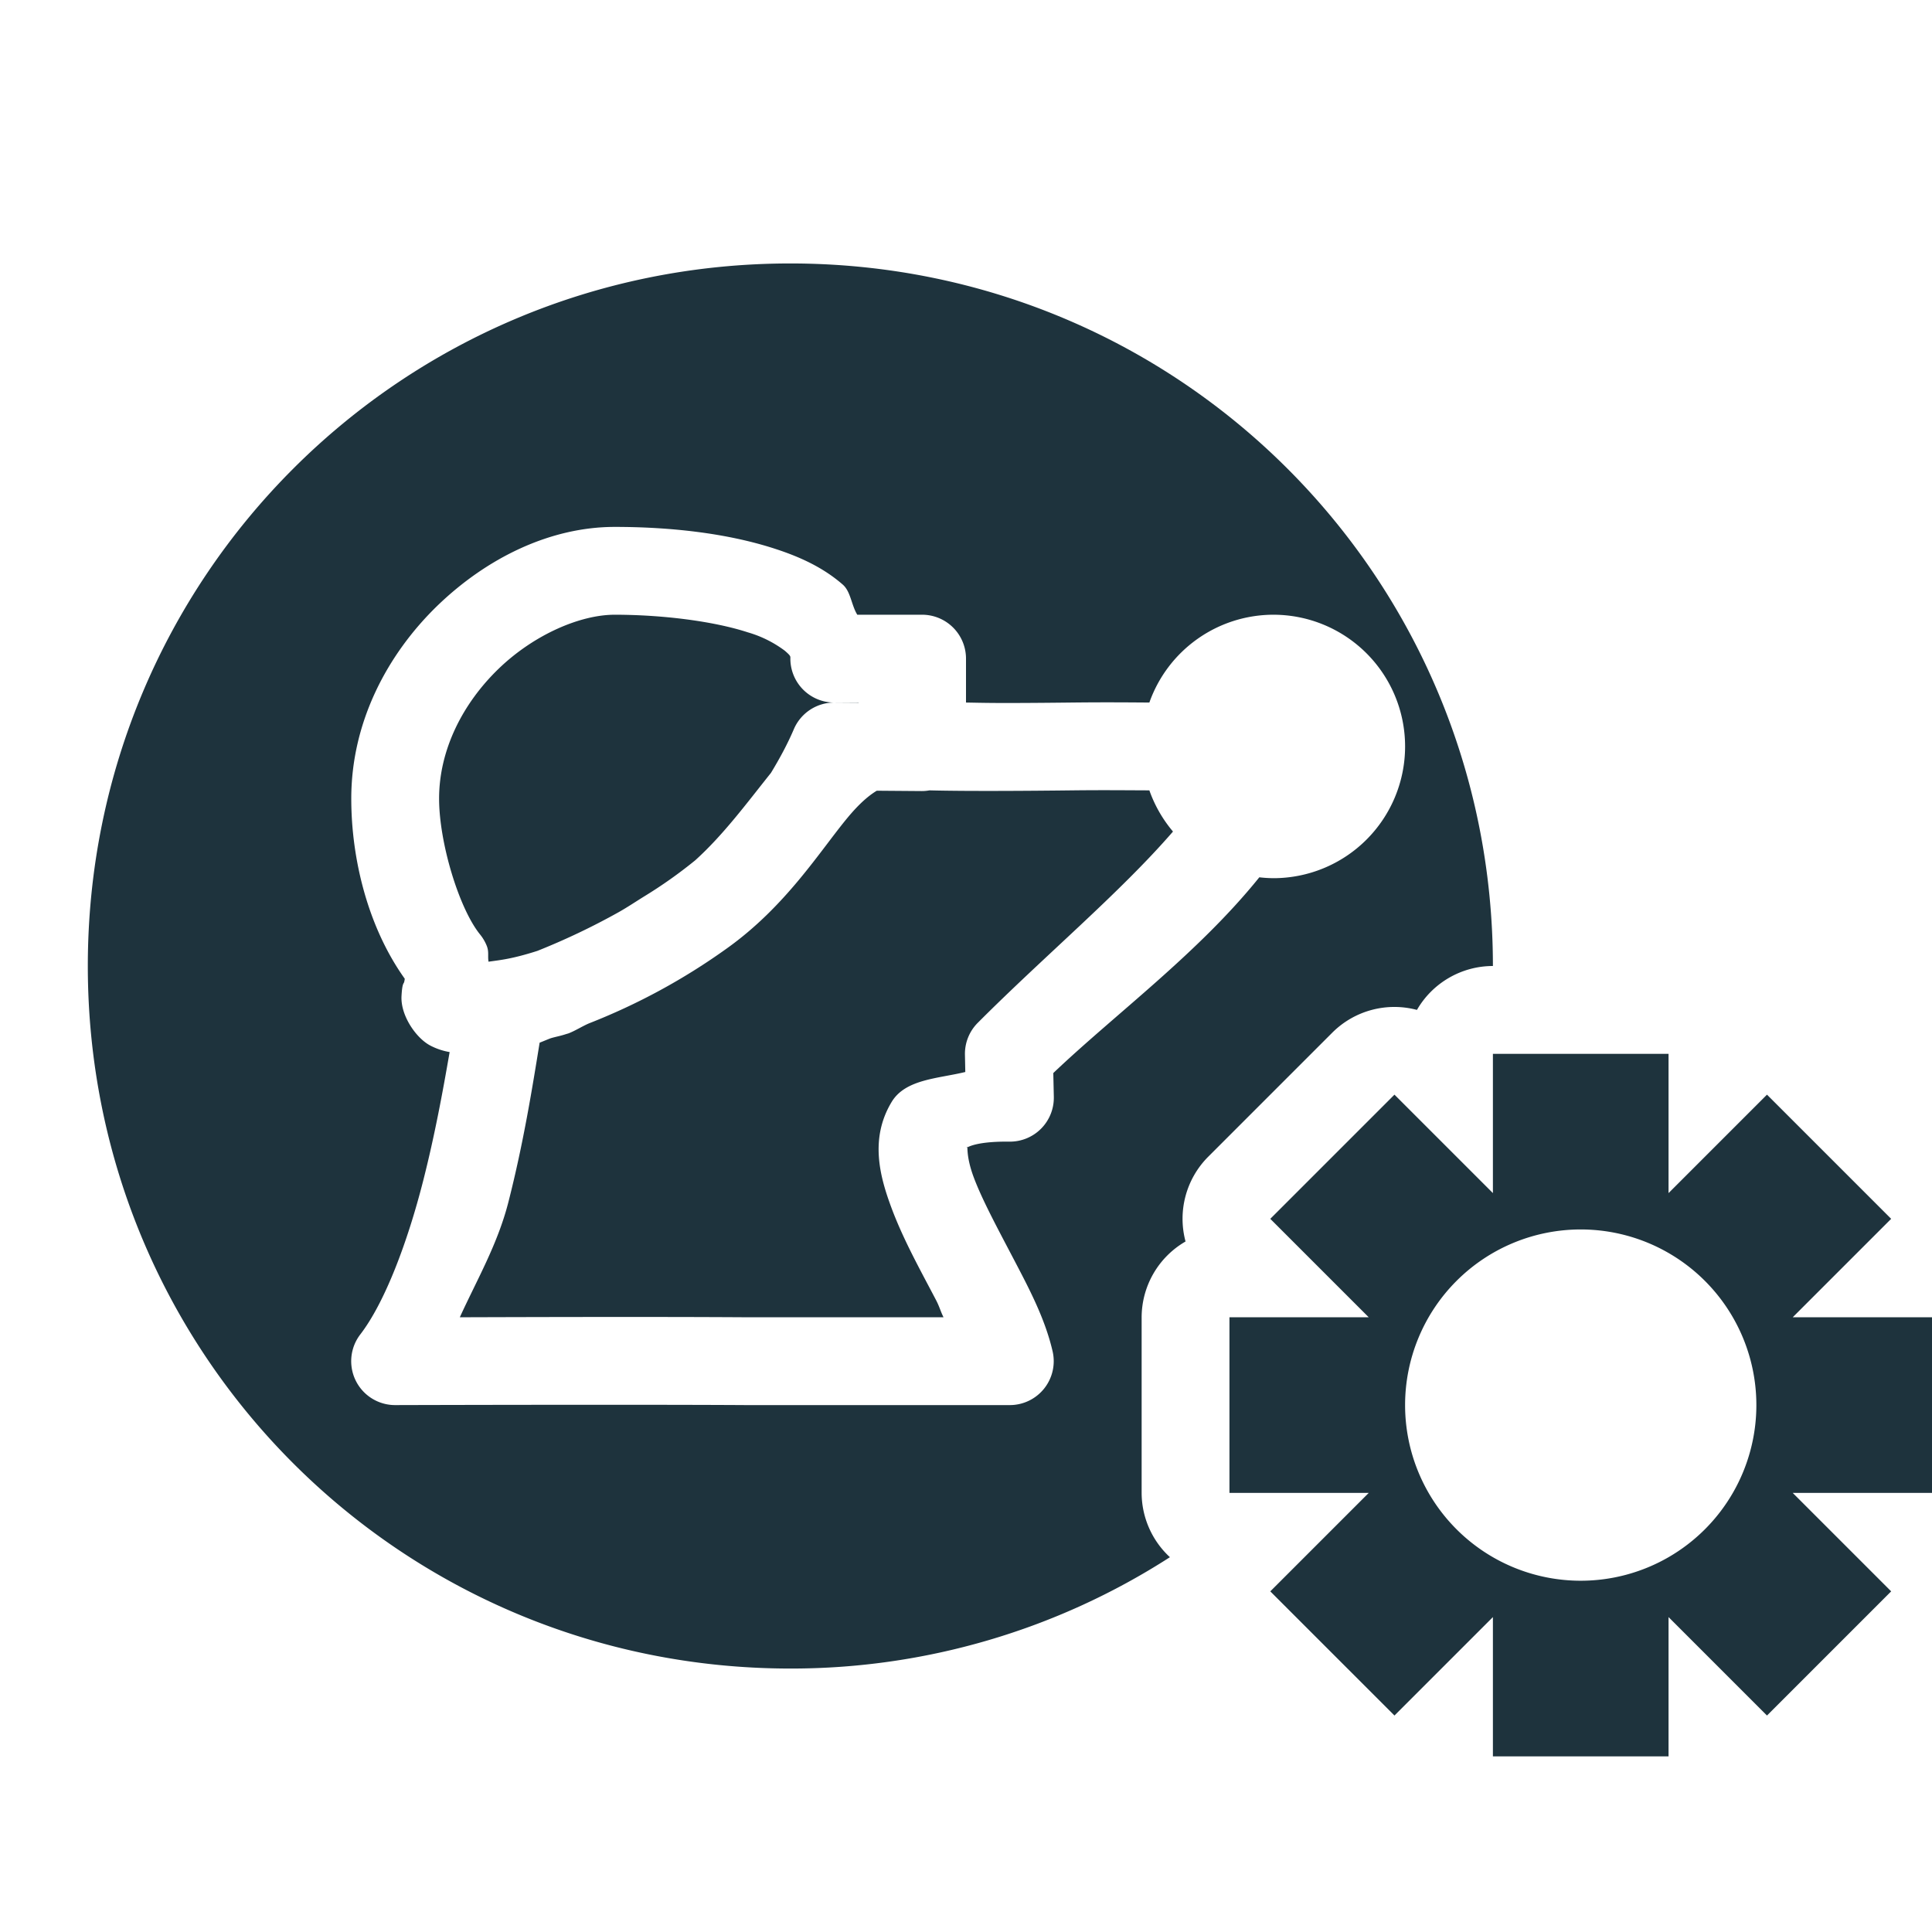 <svg xmlns="http://www.w3.org/2000/svg" width="22" height="22"><defs><style id="current-color-scheme" type="text/css"></style></defs><path d="M9 3c-4.432 0-8 3.568-8 8s3.568 8 8 8a7.965 7.965 0 0 0 4.322-1.268A1 1 0 0 1 13 17v-2a1 1 0 0 1 .5-.863 1 1 0 0 1 .258-.965l1.414-1.414a1 1 0 0 1 .963-.258A1 1 0 0 1 17 11c0-4.432-3.568-8-8-8zM7 6c.603 0 1.262.065 1.828.25.283.092.547.213.77.408.09.08.096.231.164.342h.738a.5.5 0 0 1 .5.5V8c.202.003.317.01 1.201 0 .376-.004.606-.002.887 0A1.5 1.5 0 0 1 14.5 7 1.5 1.5 0 0 1 16 8.5a1.5 1.5 0 0 1-1.5 1.5 1.5 1.5 0 0 1-.16-.01c-.695.864-1.641 1.558-2.346 2.229l.006.269a.5.5 0 0 1-.506.512c-.447-.005-.501.092-.484.064.016-.027-.017.088.078.342.095.255.275.588.453.928s.359.681.445 1.053A.5.5 0 0 1 11.5 16h-3a.5.5 0 0 1-.004 0c-1.326-.008-3.994 0-3.994 0a.5.5 0 0 1-.399-.805c.277-.36.536-1.042.717-1.754.13-.511.222-1.009.3-1.461a.742.742 0 0 1-.22-.074c-.162-.085-.339-.341-.328-.562.008-.148.024-.141.03-.16.005-.02.006-.03.007-.038v-.001C4.19 10.558 4 9.783 4 9.094c0-.878.416-1.649.98-2.196C5.545 6.352 6.266 6 7 6zm0 1c-.392 0-.92.226-1.324.617S5 8.535 5 9.094c0 .5.226 1.248.465 1.545a.5.5 0 0 1 .078.132c.027.069.009.116.02.18.136-.019.268-.031.556-.123a7.9 7.9 0 0 0 .926-.441c.096-.054.19-.117.285-.176a5.31 5.31 0 0 0 .586-.414c.321-.29.585-.648.863-.996.097-.16.186-.323.26-.496A.5.5 0 0 1 9.5 8a.5.5 0 0 1-.5-.5c0-.027.007-.029-.063-.09a1.308 1.308 0 0 0-.42-.209C8.116 7.07 7.525 7 7 7zm2.504 1l.271.002L9.781 8h-.277zm1.08 1a.5.5 0 0 1-.088.008l-.512-.004c-.086.052-.194.14-.334.309-.312.376-.7 1.007-1.375 1.488a7.186 7.186 0 0 1-1.57.853c-.08.035-.146.079-.228.112a.5.5 0 0 1-.03.009c-.066.022-.112.029-.174.047-.028.01-.108.044-.128.051-.083.511-.183 1.139-.356 1.816-.122.478-.356.88-.553 1.311.691-.002 2.176-.007 3.268 0h2.24c-.038-.077-.045-.12-.088-.201-.172-.329-.369-.681-.504-1.043s-.25-.792.002-1.209c.157-.259.526-.264.838-.34l-.004-.195a.5.5 0 0 1 .147-.366c.762-.764 1.616-1.477 2.222-2.177A1.5 1.5 0 0 1 13.088 9c-.28-.001-.52-.004-.875 0-1.179.014-1.578.001-1.629 0zM17 12v1.586l-1.121-1.121-1.414 1.414L15.586 15H14v2h1.586l-1.121 1.121 1.414 1.414L17 18.414V20h2v-1.586l1.121 1.121 1.414-1.414L20.414 17H22v-2h-1.586l1.121-1.121-1.414-1.414L19 13.586V12h-2zm1 2a2 2 0 0 1 2 2 2 2 0 0 1-2 2 2 2 0 0 1-2-2 2 2 0 0 1 2-2z" fill="currentColor" color="#1e333d"/></svg>